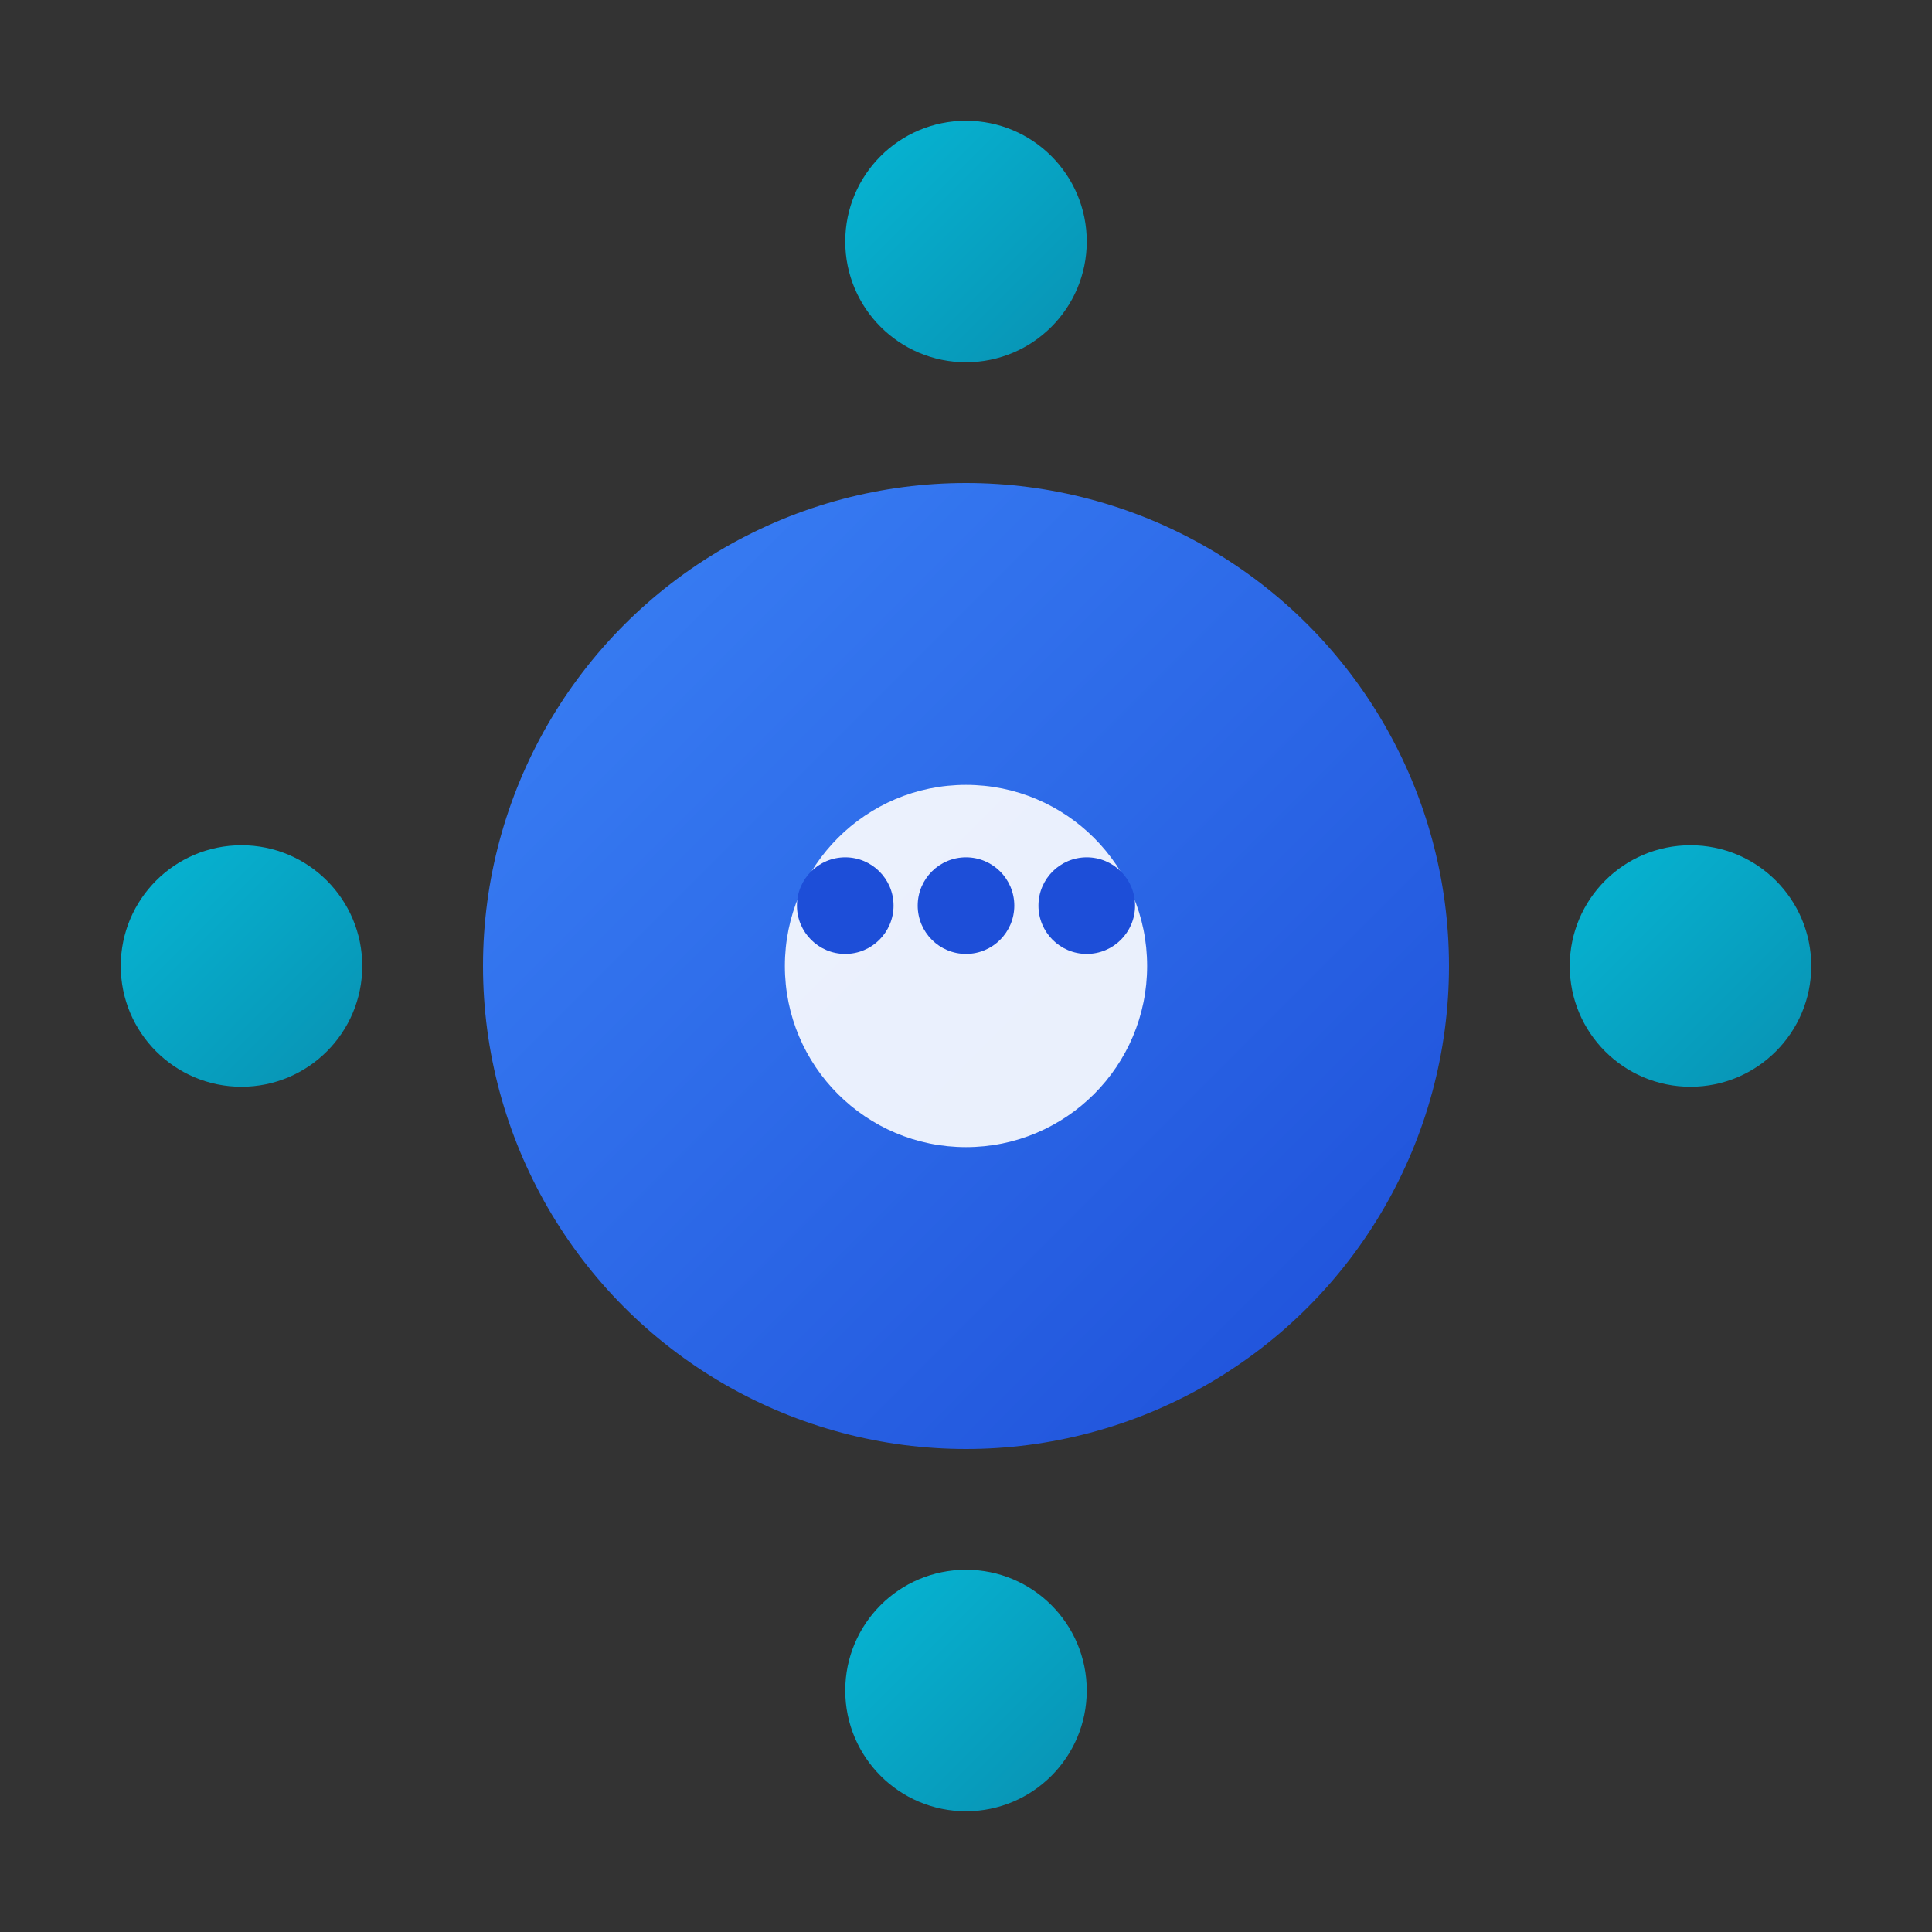 <svg width="32" height="32" viewBox="0 0 32 32" fill="none" xmlns="http://www.w3.org/2000/svg">
  <rect x="0" y="0" width="32" height="32" fill="#333333" stroke="none"/>
  <defs>
    <linearGradient id="centerGrad" x1="0%" y1="0%" x2="100%" y2="100%">
      <stop offset="0%" style="stop-color:#3b82f6;stop-opacity:1" />
      <stop offset="100%" style="stop-color:#1d4ed8;stop-opacity:1" />
    </linearGradient>
    <linearGradient id="linkGrad" x1="0%" y1="0%" x2="100%" y2="100%">
      <stop offset="0%" style="stop-color:#06b6d4;stop-opacity:1" />
      <stop offset="100%" style="stop-color:#0891b2;stop-opacity:1" />
    </linearGradient>
  </defs>
  
  <!-- 简化的连接点 -->
  <circle cx="16" cy="4" r="2" fill="url(#linkGrad)"/>
  <circle cx="28" cy="16" r="2" fill="url(#linkGrad)"/>
  <circle cx="16" cy="28" r="2" fill="url(#linkGrad)"/>
  <circle cx="4" cy="16" r="2" fill="url(#linkGrad)"/>
  
  <!-- 连接线 -->
  <line x1="16" y1="6" x2="16" y2="11" stroke="url(#linkGrad)" stroke-width="2" stroke-linecap="round"/>
  <line x1="26" y1="16" x2="21" y2="16" stroke="url(#linkGrad)" stroke-width="2" stroke-linecap="round"/>
  <line x1="16" y1="26" x2="16" y2="21" stroke="url(#linkGrad)" stroke-width="2" stroke-linecap="round"/>
  <line x1="6" y1="16" x2="11" y2="16" stroke="url(#linkGrad)" stroke-width="2" stroke-linecap="round"/>
  
  <!-- 中心Hub -->
  <circle cx="16" cy="16" r="8" fill="url(#centerGrad)"/>
  <circle cx="16" cy="16" r="3" fill="white" opacity="0.9"/>
  
  <!-- AI标识 -->
  <circle cx="14" cy="15" r="0.8" fill="#1d4ed8"/>
  <circle cx="16" cy="15" r="0.8" fill="#1d4ed8"/>
  <circle cx="18" cy="15" r="0.8" fill="#1d4ed8"/>
</svg> 
